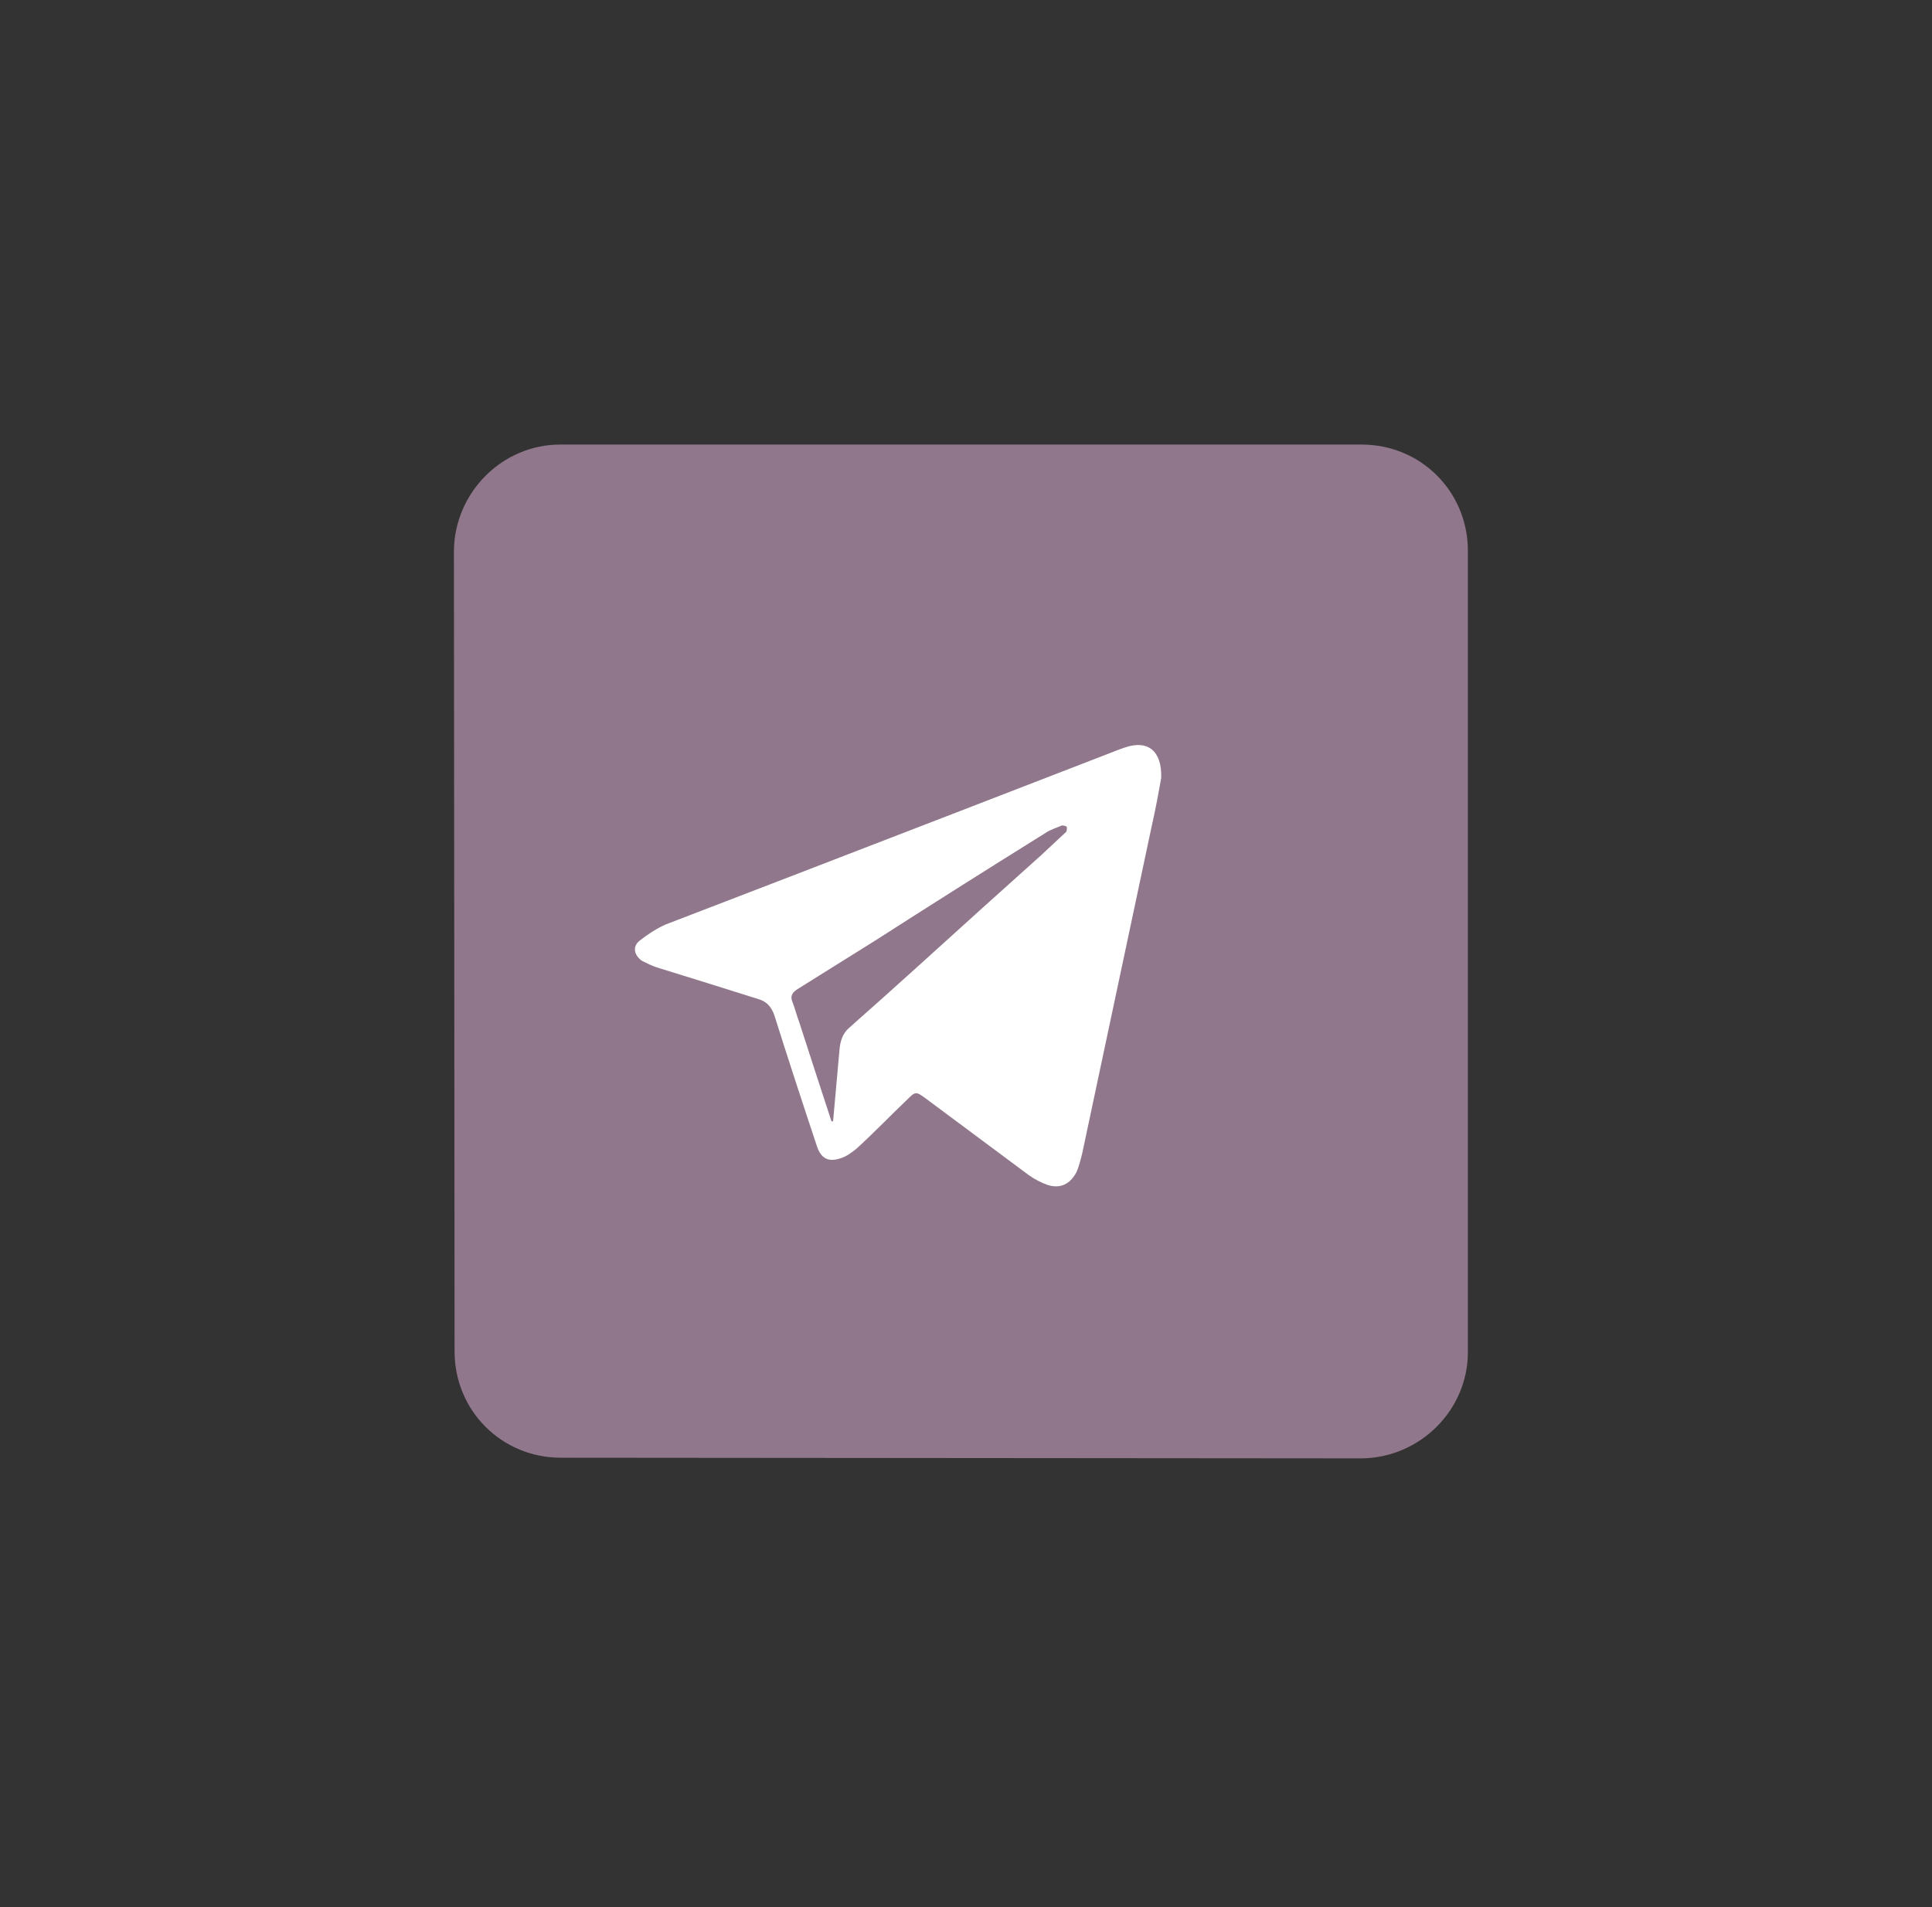 <svg width="79" height="78" viewBox="0 0 79 78" fill="none" xmlns="http://www.w3.org/2000/svg">
<rect x="0" y="0" width="79" height="78" fill="#333333" stroke="none"/>
<path d="M55.678 59.642L22.932 59.615C20.513 59.615 18.588 57.69 18.588 55.271L18.561 22.525C18.588 20.133 20.54 18.181 22.905 18.181L55.678 18.181C58.098 18.181 60.022 20.105 60.022 22.525L60.022 55.298C60.022 57.663 58.07 59.615 55.678 59.642Z" fill="#91778C"/>
<path fill-rule="evenodd" clip-rule="evenodd" d="M47.482 31.812C47.383 32.373 47.251 33.098 47.086 33.823C46.141 38.284 45.196 42.735 44.251 47.174C44.185 47.438 44.119 47.702 44.02 47.932C43.757 48.427 43.361 48.625 42.834 48.46C42.57 48.361 42.306 48.229 42.075 48.064C40.658 47.01 39.24 45.955 37.823 44.9C37.46 44.636 37.427 44.636 37.098 44.966C36.405 45.625 35.746 46.317 35.021 46.977C34.823 47.141 34.592 47.306 34.361 47.372C33.867 47.537 33.57 47.372 33.405 46.878C32.812 45.097 32.219 43.284 31.658 41.504C31.526 41.142 31.328 40.944 30.966 40.845C29.614 40.416 28.23 39.988 26.845 39.559C26.647 39.493 26.45 39.394 26.252 39.295C25.922 39.065 25.856 38.702 26.153 38.471C26.483 38.208 26.845 37.977 27.208 37.812C28.922 37.153 30.636 36.493 32.35 35.834C36.856 34.098 41.35 32.361 45.834 30.625C45.9 30.603 45.965 30.581 46.031 30.559C46.922 30.263 47.515 30.691 47.482 31.812ZM33.999 45.856C34.021 45.856 34.043 45.856 34.065 45.856C34.153 44.889 34.241 43.911 34.328 42.922C34.361 42.559 34.46 42.262 34.724 42.032C35.669 41.197 36.603 40.361 37.526 39.526C39.196 38.01 40.878 36.493 42.57 34.977C42.9 34.669 43.229 34.361 43.559 34.054C43.625 34.021 43.625 33.922 43.625 33.823C43.625 33.79 43.493 33.757 43.427 33.757C43.196 33.856 42.966 33.922 42.768 34.054C40.438 35.504 38.109 36.977 35.779 38.471C34.724 39.131 33.669 39.79 32.614 40.449C32.416 40.581 32.285 40.713 32.416 41.01C32.515 41.273 32.581 41.537 32.68 41.801C33.12 43.163 33.559 44.515 33.999 45.856Z" fill="white"/>
</svg>
